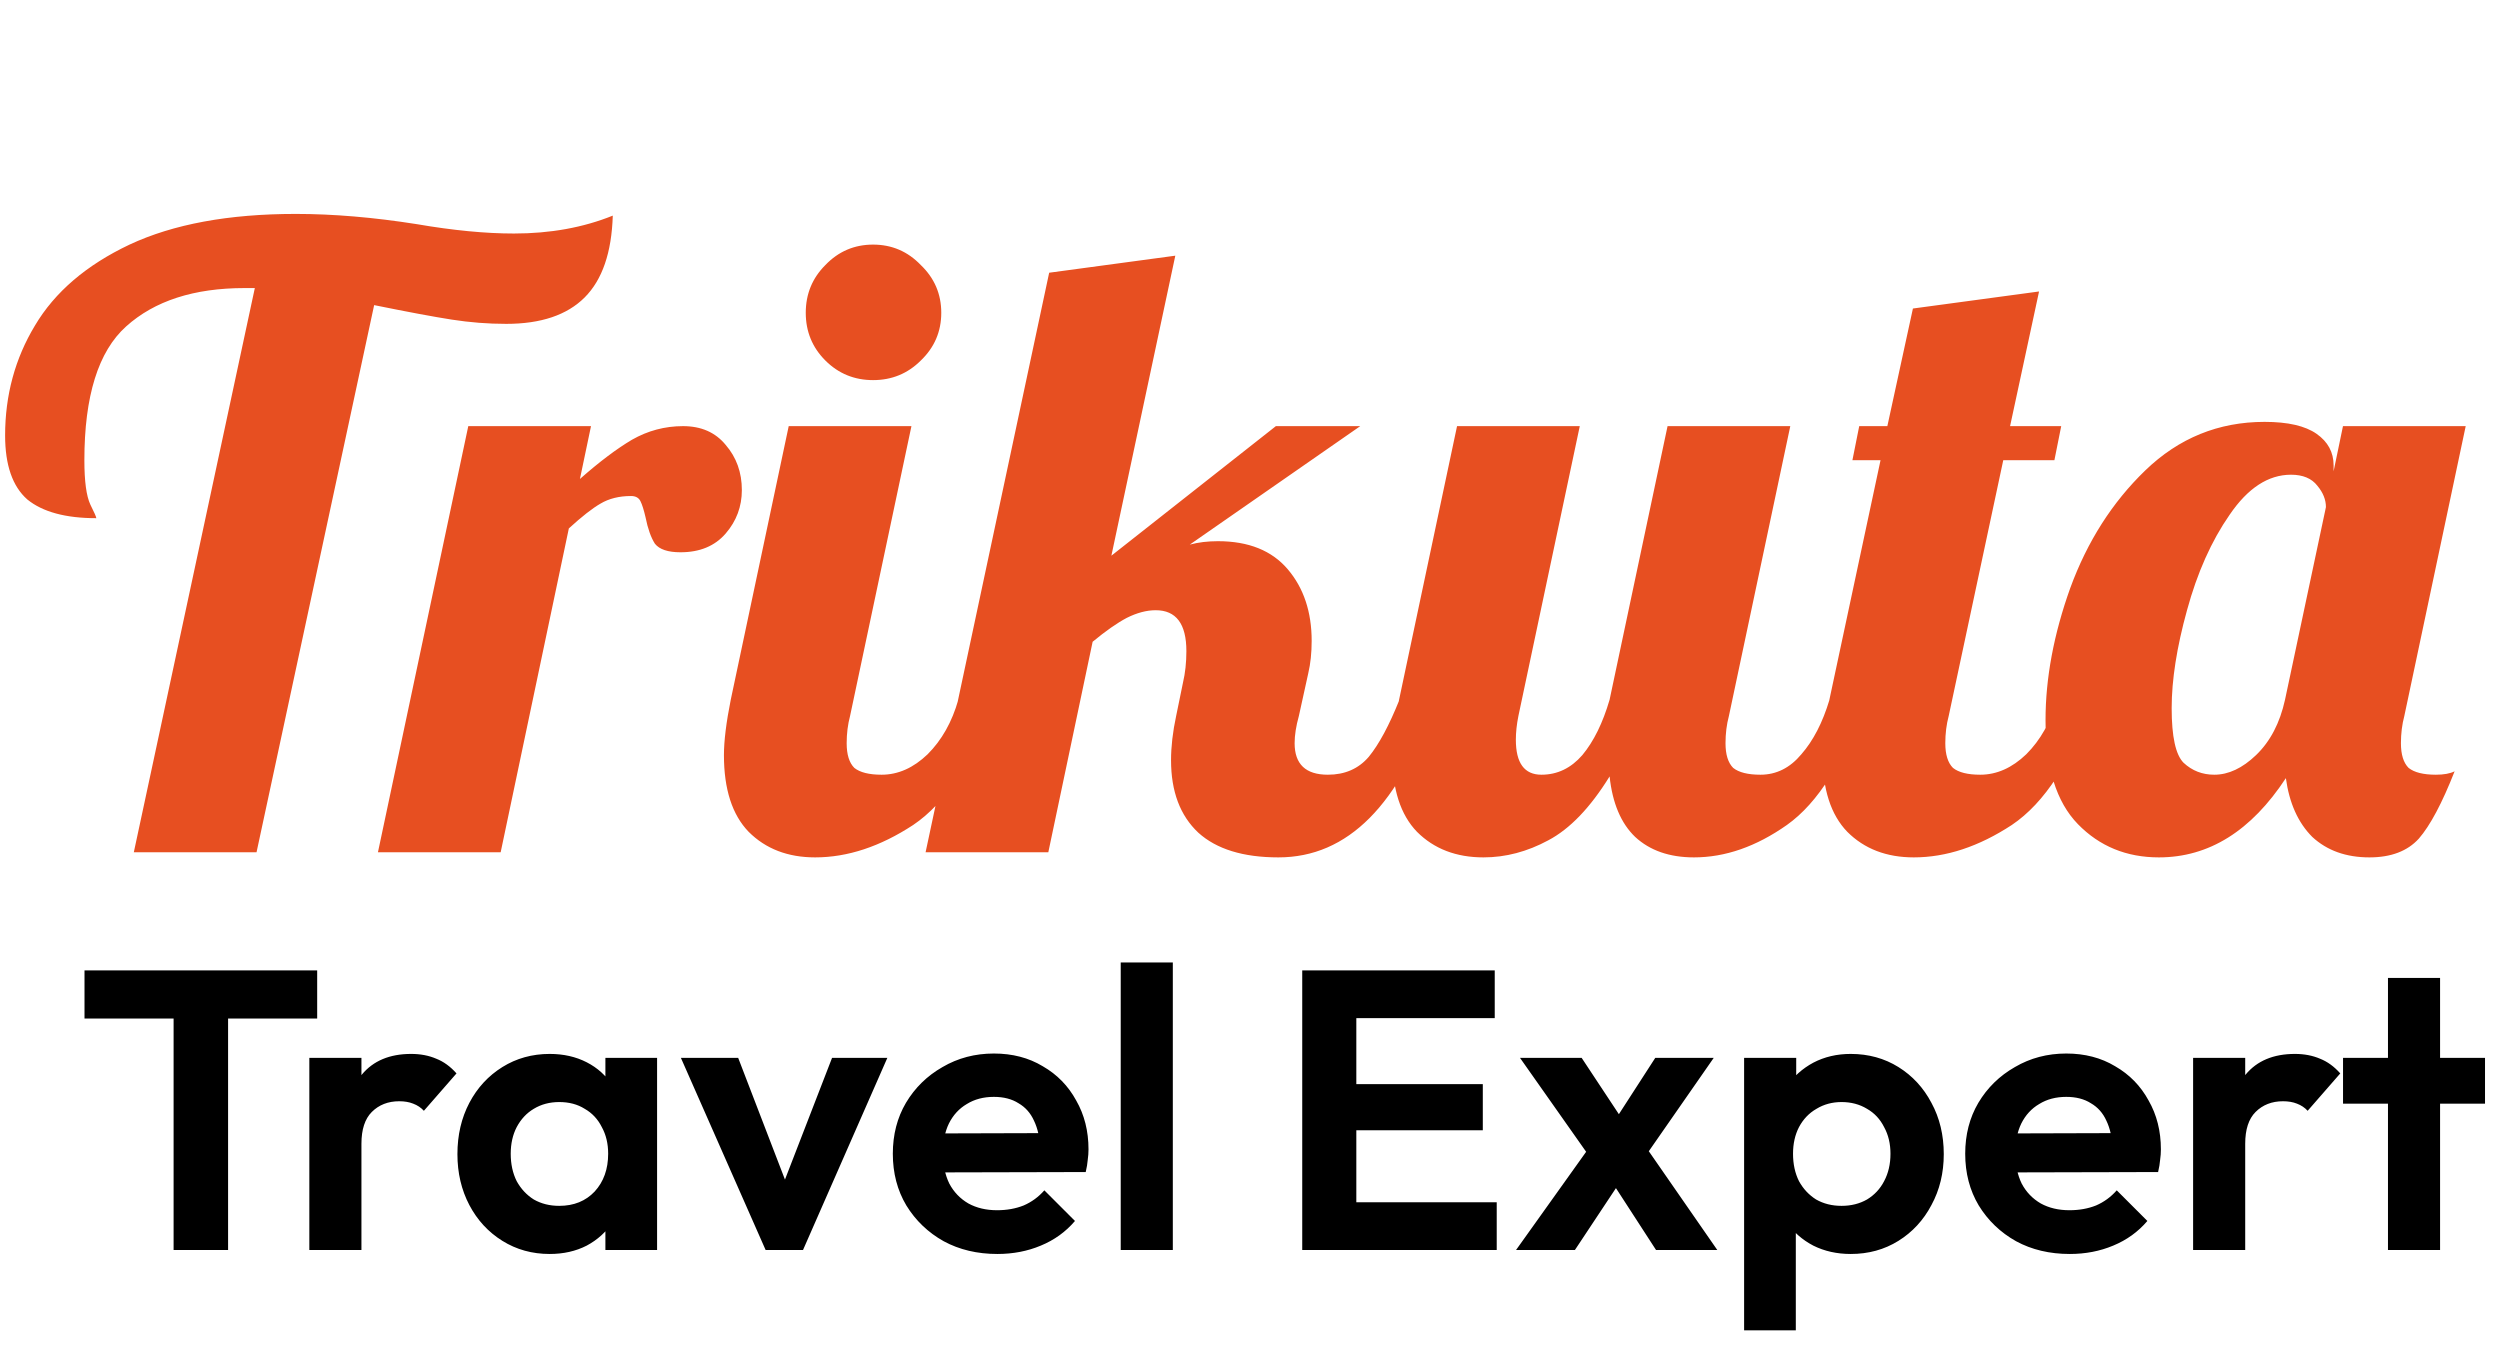 <svg width="132" height="71" viewBox="0 0 132 71" fill="none" xmlns="http://www.w3.org/2000/svg">
<path d="M13.455 15.21H12.915C10.245 15.21 8.16 15.885 6.66 17.235C5.19 18.555 4.455 20.91 4.455 24.3C4.455 25.41 4.56 26.19 4.77 26.64C4.98 27.06 5.085 27.3 5.085 27.36C3.465 27.36 2.25 27.03 1.44 26.37C0.66 25.68 0.27 24.555 0.27 22.995C0.27 20.865 0.795 18.93 1.845 17.19C2.895 15.42 4.56 13.995 6.84 12.915C9.15 11.835 12.075 11.295 15.615 11.295C17.595 11.295 19.725 11.475 22.005 11.835C23.925 12.165 25.635 12.33 27.135 12.33C29.055 12.33 30.795 12.015 32.355 11.385C32.295 13.335 31.8 14.775 30.87 15.705C29.94 16.635 28.56 17.1 26.73 17.1C25.77 17.1 24.81 17.025 23.85 16.875C22.89 16.725 21.525 16.47 19.755 16.11L13.545 45H7.065L13.455 15.21ZM24.725 22.5H31.205L30.62 25.29C31.64 24.39 32.555 23.7 33.365 23.22C34.205 22.74 35.105 22.5 36.065 22.5C37.025 22.5 37.775 22.83 38.315 23.49C38.885 24.15 39.17 24.945 39.17 25.875C39.17 26.745 38.885 27.51 38.315 28.17C37.745 28.83 36.95 29.16 35.93 29.16C35.27 29.16 34.82 29.01 34.58 28.71C34.37 28.38 34.205 27.915 34.085 27.315C33.995 26.925 33.905 26.64 33.815 26.46C33.725 26.28 33.56 26.19 33.32 26.19C32.69 26.19 32.15 26.325 31.7 26.595C31.28 26.835 30.725 27.27 30.035 27.9L26.435 45H19.955L24.725 22.5ZM46.099 20.07C45.109 20.07 44.269 19.725 43.579 19.035C42.889 18.345 42.544 17.505 42.544 16.515C42.544 15.525 42.889 14.685 43.579 13.995C44.269 13.275 45.109 12.915 46.099 12.915C47.089 12.915 47.929 13.275 48.619 13.995C49.339 14.685 49.699 15.525 49.699 16.515C49.699 17.505 49.339 18.345 48.619 19.035C47.929 19.725 47.089 20.07 46.099 20.07ZM43.039 45.27C41.599 45.27 40.429 44.82 39.529 43.92C38.659 43.02 38.224 41.67 38.224 39.87C38.224 39.12 38.344 38.145 38.584 36.945L41.644 22.5H48.124L44.884 37.8C44.764 38.25 44.704 38.73 44.704 39.24C44.704 39.84 44.839 40.275 45.109 40.545C45.409 40.785 45.889 40.905 46.549 40.905C47.419 40.905 48.229 40.545 48.979 39.825C49.729 39.075 50.269 38.115 50.599 36.945H52.489C51.379 40.185 49.954 42.39 48.214 43.56C46.474 44.7 44.749 45.27 43.039 45.27ZM67.501 45.27C65.641 45.27 64.231 44.835 63.271 43.965C62.311 43.065 61.831 41.79 61.831 40.14C61.831 39.42 61.921 38.64 62.101 37.8L62.461 36.045C62.581 35.535 62.641 34.98 62.641 34.38C62.641 32.94 62.101 32.22 61.021 32.22C60.541 32.22 60.031 32.355 59.491 32.625C58.981 32.895 58.381 33.315 57.691 33.885L55.351 45H48.871L55.396 14.4L62.056 13.5L58.681 29.34L67.366 22.5H71.821L62.821 28.755C63.271 28.635 63.766 28.575 64.306 28.575C65.926 28.575 67.156 29.07 67.996 30.06C68.836 31.05 69.256 32.31 69.256 33.84C69.256 34.47 69.196 35.04 69.076 35.55L68.581 37.8C68.431 38.34 68.356 38.82 68.356 39.24C68.356 40.35 68.941 40.905 70.111 40.905C71.011 40.905 71.731 40.59 72.271 39.96C72.811 39.3 73.351 38.295 73.891 36.945H75.781C73.921 42.495 71.161 45.27 67.501 45.27ZM78.327 45.27C76.887 45.27 75.717 44.82 74.817 43.92C73.947 43.02 73.512 41.67 73.512 39.87C73.512 39.12 73.632 38.145 73.872 36.945L76.932 22.5H83.412L80.172 37.8C80.082 38.25 80.037 38.67 80.037 39.06C80.037 40.29 80.487 40.905 81.387 40.905C82.227 40.905 82.947 40.56 83.547 39.87C84.147 39.15 84.627 38.175 84.987 36.945L88.047 22.5H94.527L91.287 37.8C91.167 38.25 91.107 38.73 91.107 39.24C91.107 39.84 91.242 40.275 91.512 40.545C91.812 40.785 92.292 40.905 92.952 40.905C93.792 40.905 94.512 40.545 95.112 39.825C95.742 39.105 96.237 38.145 96.597 36.945H98.487C97.377 40.185 95.997 42.39 94.347 43.56C92.727 44.7 91.092 45.27 89.442 45.27C88.152 45.27 87.117 44.91 86.337 44.19C85.587 43.47 85.137 42.405 84.987 40.995C83.967 42.645 82.887 43.77 81.747 44.37C80.637 44.97 79.497 45.27 78.327 45.27ZM101.047 45.27C99.607 45.27 98.437 44.82 97.537 43.92C96.667 43.02 96.232 41.67 96.232 39.87C96.232 39.12 96.352 38.145 96.592 36.945L99.292 24.3H97.807L98.167 22.5H99.652L101.002 16.29L107.662 15.39L106.132 22.5H108.832L108.472 24.3H105.772L102.892 37.8C102.772 38.25 102.712 38.73 102.712 39.24C102.712 39.84 102.847 40.275 103.117 40.545C103.417 40.785 103.897 40.905 104.557 40.905C105.427 40.905 106.237 40.545 106.987 39.825C107.737 39.075 108.277 38.115 108.607 36.945H110.497C109.387 40.185 107.962 42.39 106.222 43.56C104.482 44.7 102.757 45.27 101.047 45.27ZM113.989 45.27C112.279 45.27 110.854 44.685 109.714 43.515C108.574 42.345 108.004 40.515 108.004 38.025C108.004 35.805 108.439 33.48 109.309 31.05C110.209 28.59 111.529 26.52 113.269 24.84C115.039 23.13 117.139 22.275 119.569 22.275C120.799 22.275 121.714 22.485 122.314 22.905C122.914 23.325 123.214 23.88 123.214 24.57V24.885L123.709 22.5H130.189L126.949 37.8C126.829 38.25 126.769 38.73 126.769 39.24C126.769 39.84 126.904 40.275 127.174 40.545C127.474 40.785 127.954 40.905 128.614 40.905C129.034 40.905 129.364 40.845 129.604 40.725C128.944 42.405 128.314 43.59 127.714 44.28C127.114 44.94 126.244 45.27 125.104 45.27C123.874 45.27 122.869 44.91 122.089 44.19C121.339 43.44 120.874 42.405 120.694 41.085C118.864 43.875 116.629 45.27 113.989 45.27ZM116.914 40.905C117.664 40.905 118.399 40.56 119.119 39.87C119.869 39.15 120.379 38.175 120.649 36.945L122.809 26.775C122.809 26.385 122.659 26.01 122.359 25.65C122.059 25.26 121.594 25.065 120.964 25.065C119.764 25.065 118.684 25.77 117.724 27.18C116.764 28.56 116.014 30.24 115.474 32.22C114.934 34.17 114.664 35.895 114.664 37.395C114.664 38.895 114.874 39.855 115.294 40.275C115.744 40.695 116.284 40.905 116.914 40.905Z" fill="#E74F21"/>
<path d="M9.166 66V51.552H12.043V66H9.166ZM4.462 53.778V51.237H16.747V53.778H4.462ZM16.333 66V55.857H19.084V66H16.333ZM19.084 60.393L18.013 59.679C18.139 58.433 18.503 57.453 19.105 56.739C19.707 56.011 20.575 55.647 21.709 55.647C22.199 55.647 22.64 55.731 23.032 55.899C23.424 56.053 23.781 56.312 24.103 56.676L22.381 58.65C22.227 58.482 22.038 58.356 21.814 58.272C21.604 58.188 21.359 58.146 21.079 58.146C20.491 58.146 20.008 58.335 19.63 58.713C19.266 59.077 19.084 59.637 19.084 60.393ZM29.024 66.21C28.101 66.21 27.267 65.979 26.526 65.517C25.784 65.055 25.203 64.425 24.782 63.627C24.363 62.829 24.152 61.933 24.152 60.939C24.152 59.931 24.363 59.028 24.782 58.23C25.203 57.432 25.784 56.802 26.526 56.34C27.267 55.878 28.101 55.647 29.024 55.647C29.753 55.647 30.404 55.794 30.977 56.088C31.552 56.382 32.007 56.795 32.343 57.327C32.693 57.845 32.882 58.433 32.91 59.091V62.745C32.882 63.417 32.693 64.012 32.343 64.53C32.007 65.048 31.552 65.461 30.977 65.769C30.404 66.063 29.753 66.21 29.024 66.21ZM29.529 63.669C30.299 63.669 30.922 63.417 31.398 62.913C31.873 62.395 32.111 61.73 32.111 60.918C32.111 60.386 32 59.917 31.776 59.511C31.566 59.091 31.265 58.769 30.872 58.545C30.494 58.307 30.047 58.188 29.529 58.188C29.024 58.188 28.576 58.307 28.184 58.545C27.806 58.769 27.506 59.091 27.282 59.511C27.072 59.917 26.966 60.386 26.966 60.918C26.966 61.464 27.072 61.947 27.282 62.367C27.506 62.773 27.806 63.095 28.184 63.333C28.576 63.557 29.024 63.669 29.529 63.669ZM31.965 66V63.27L32.406 60.792L31.965 58.356V55.857H34.694V66H31.965ZM40.425 66L35.952 55.857H38.976L42.189 64.215H40.698L43.932 55.857H46.851L42.399 66H40.425ZM52.664 66.21C51.6 66.21 50.655 65.986 49.829 65.538C49.003 65.076 48.345 64.446 47.855 63.648C47.379 62.85 47.141 61.94 47.141 60.918C47.141 59.91 47.372 59.014 47.834 58.23C48.31 57.432 48.954 56.802 49.766 56.34C50.578 55.864 51.481 55.626 52.475 55.626C53.455 55.626 54.316 55.85 55.058 56.298C55.814 56.732 56.402 57.334 56.822 58.104C57.256 58.86 57.473 59.721 57.473 60.687C57.473 60.869 57.459 61.058 57.431 61.254C57.417 61.436 57.382 61.646 57.326 61.884L48.8 61.905V59.847L56.045 59.826L54.932 60.687C54.904 60.085 54.792 59.581 54.596 59.175C54.414 58.769 54.141 58.461 53.777 58.251C53.427 58.027 52.993 57.915 52.475 57.915C51.929 57.915 51.453 58.041 51.047 58.293C50.641 58.531 50.326 58.874 50.102 59.322C49.892 59.756 49.787 60.274 49.787 60.876C49.787 61.492 49.899 62.031 50.123 62.493C50.361 62.941 50.697 63.291 51.131 63.543C51.565 63.781 52.069 63.9 52.643 63.9C53.161 63.9 53.63 63.816 54.05 63.648C54.47 63.466 54.834 63.2 55.142 62.85L56.759 64.467C56.269 65.041 55.667 65.475 54.953 65.769C54.253 66.063 53.49 66.21 52.664 66.21ZM59.174 66V50.817H61.925V66H59.174ZM68.758 66V51.237H71.614V66H68.758ZM70.858 66V63.48H79.027V66H70.858ZM70.858 59.679V57.243H78.292V59.679H70.858ZM70.858 53.757V51.237H78.922V53.757H70.858ZM87.439 66L84.772 61.884L84.205 61.464L80.257 55.857H83.512L85.969 59.574L86.494 59.973L90.673 66H87.439ZM80.047 66L84.184 60.204L85.759 62.073L83.155 66H80.047ZM86.599 61.443L84.982 59.595L87.397 55.857H90.484L86.599 61.443ZM97.717 66.21C96.989 66.21 96.331 66.063 95.743 65.769C95.155 65.461 94.686 65.048 94.336 64.53C93.986 64.012 93.797 63.417 93.769 62.745V59.154C93.797 58.482 93.986 57.887 94.336 57.369C94.7 56.837 95.169 56.417 95.743 56.109C96.331 55.801 96.989 55.647 97.717 55.647C98.655 55.647 99.495 55.878 100.237 56.34C100.979 56.802 101.56 57.432 101.98 58.23C102.414 59.028 102.631 59.931 102.631 60.939C102.631 61.933 102.414 62.829 101.98 63.627C101.56 64.425 100.979 65.055 100.237 65.517C99.495 65.979 98.655 66.21 97.717 66.21ZM97.234 63.669C97.738 63.669 98.186 63.557 98.578 63.333C98.97 63.095 99.271 62.773 99.481 62.367C99.705 61.947 99.817 61.464 99.817 60.918C99.817 60.386 99.705 59.917 99.481 59.511C99.271 59.091 98.97 58.769 98.578 58.545C98.186 58.307 97.738 58.188 97.234 58.188C96.744 58.188 96.303 58.307 95.911 58.545C95.519 58.769 95.211 59.091 94.987 59.511C94.777 59.917 94.672 60.386 94.672 60.918C94.672 61.464 94.777 61.947 94.987 62.367C95.211 62.773 95.512 63.095 95.89 63.333C96.282 63.557 96.73 63.669 97.234 63.669ZM92.089 70.242V55.857H94.84V58.524L94.378 60.981L94.819 63.438V70.242H92.089ZM109.286 66.21C108.222 66.21 107.277 65.986 106.451 65.538C105.625 65.076 104.967 64.446 104.477 63.648C104.001 62.85 103.763 61.94 103.763 60.918C103.763 59.91 103.994 59.014 104.456 58.23C104.932 57.432 105.576 56.802 106.388 56.34C107.2 55.864 108.103 55.626 109.097 55.626C110.077 55.626 110.938 55.85 111.68 56.298C112.436 56.732 113.024 57.334 113.444 58.104C113.878 58.86 114.095 59.721 114.095 60.687C114.095 60.869 114.081 61.058 114.053 61.254C114.039 61.436 114.004 61.646 113.948 61.884L105.422 61.905V59.847L112.667 59.826L111.554 60.687C111.526 60.085 111.414 59.581 111.218 59.175C111.036 58.769 110.763 58.461 110.399 58.251C110.049 58.027 109.615 57.915 109.097 57.915C108.551 57.915 108.075 58.041 107.669 58.293C107.263 58.531 106.948 58.874 106.724 59.322C106.514 59.756 106.409 60.274 106.409 60.876C106.409 61.492 106.521 62.031 106.745 62.493C106.983 62.941 107.319 63.291 107.753 63.543C108.187 63.781 108.691 63.9 109.265 63.9C109.783 63.9 110.252 63.816 110.672 63.648C111.092 63.466 111.456 63.2 111.764 62.85L113.381 64.467C112.891 65.041 112.289 65.475 111.575 65.769C110.875 66.063 110.112 66.21 109.286 66.21ZM115.796 66V55.857H118.547V66H115.796ZM118.547 60.393L117.476 59.679C117.602 58.433 117.966 57.453 118.568 56.739C119.17 56.011 120.038 55.647 121.172 55.647C121.662 55.647 122.103 55.731 122.495 55.899C122.887 56.053 123.244 56.312 123.566 56.676L121.844 58.65C121.69 58.482 121.501 58.356 121.277 58.272C121.067 58.188 120.822 58.146 120.542 58.146C119.954 58.146 119.471 58.335 119.093 58.713C118.729 59.077 118.547 59.637 118.547 60.393ZM126.085 66V51.636H128.836V66H126.085ZM123.712 58.272V55.857H131.209V58.272H123.712Z" fill="black"/>
</svg>
